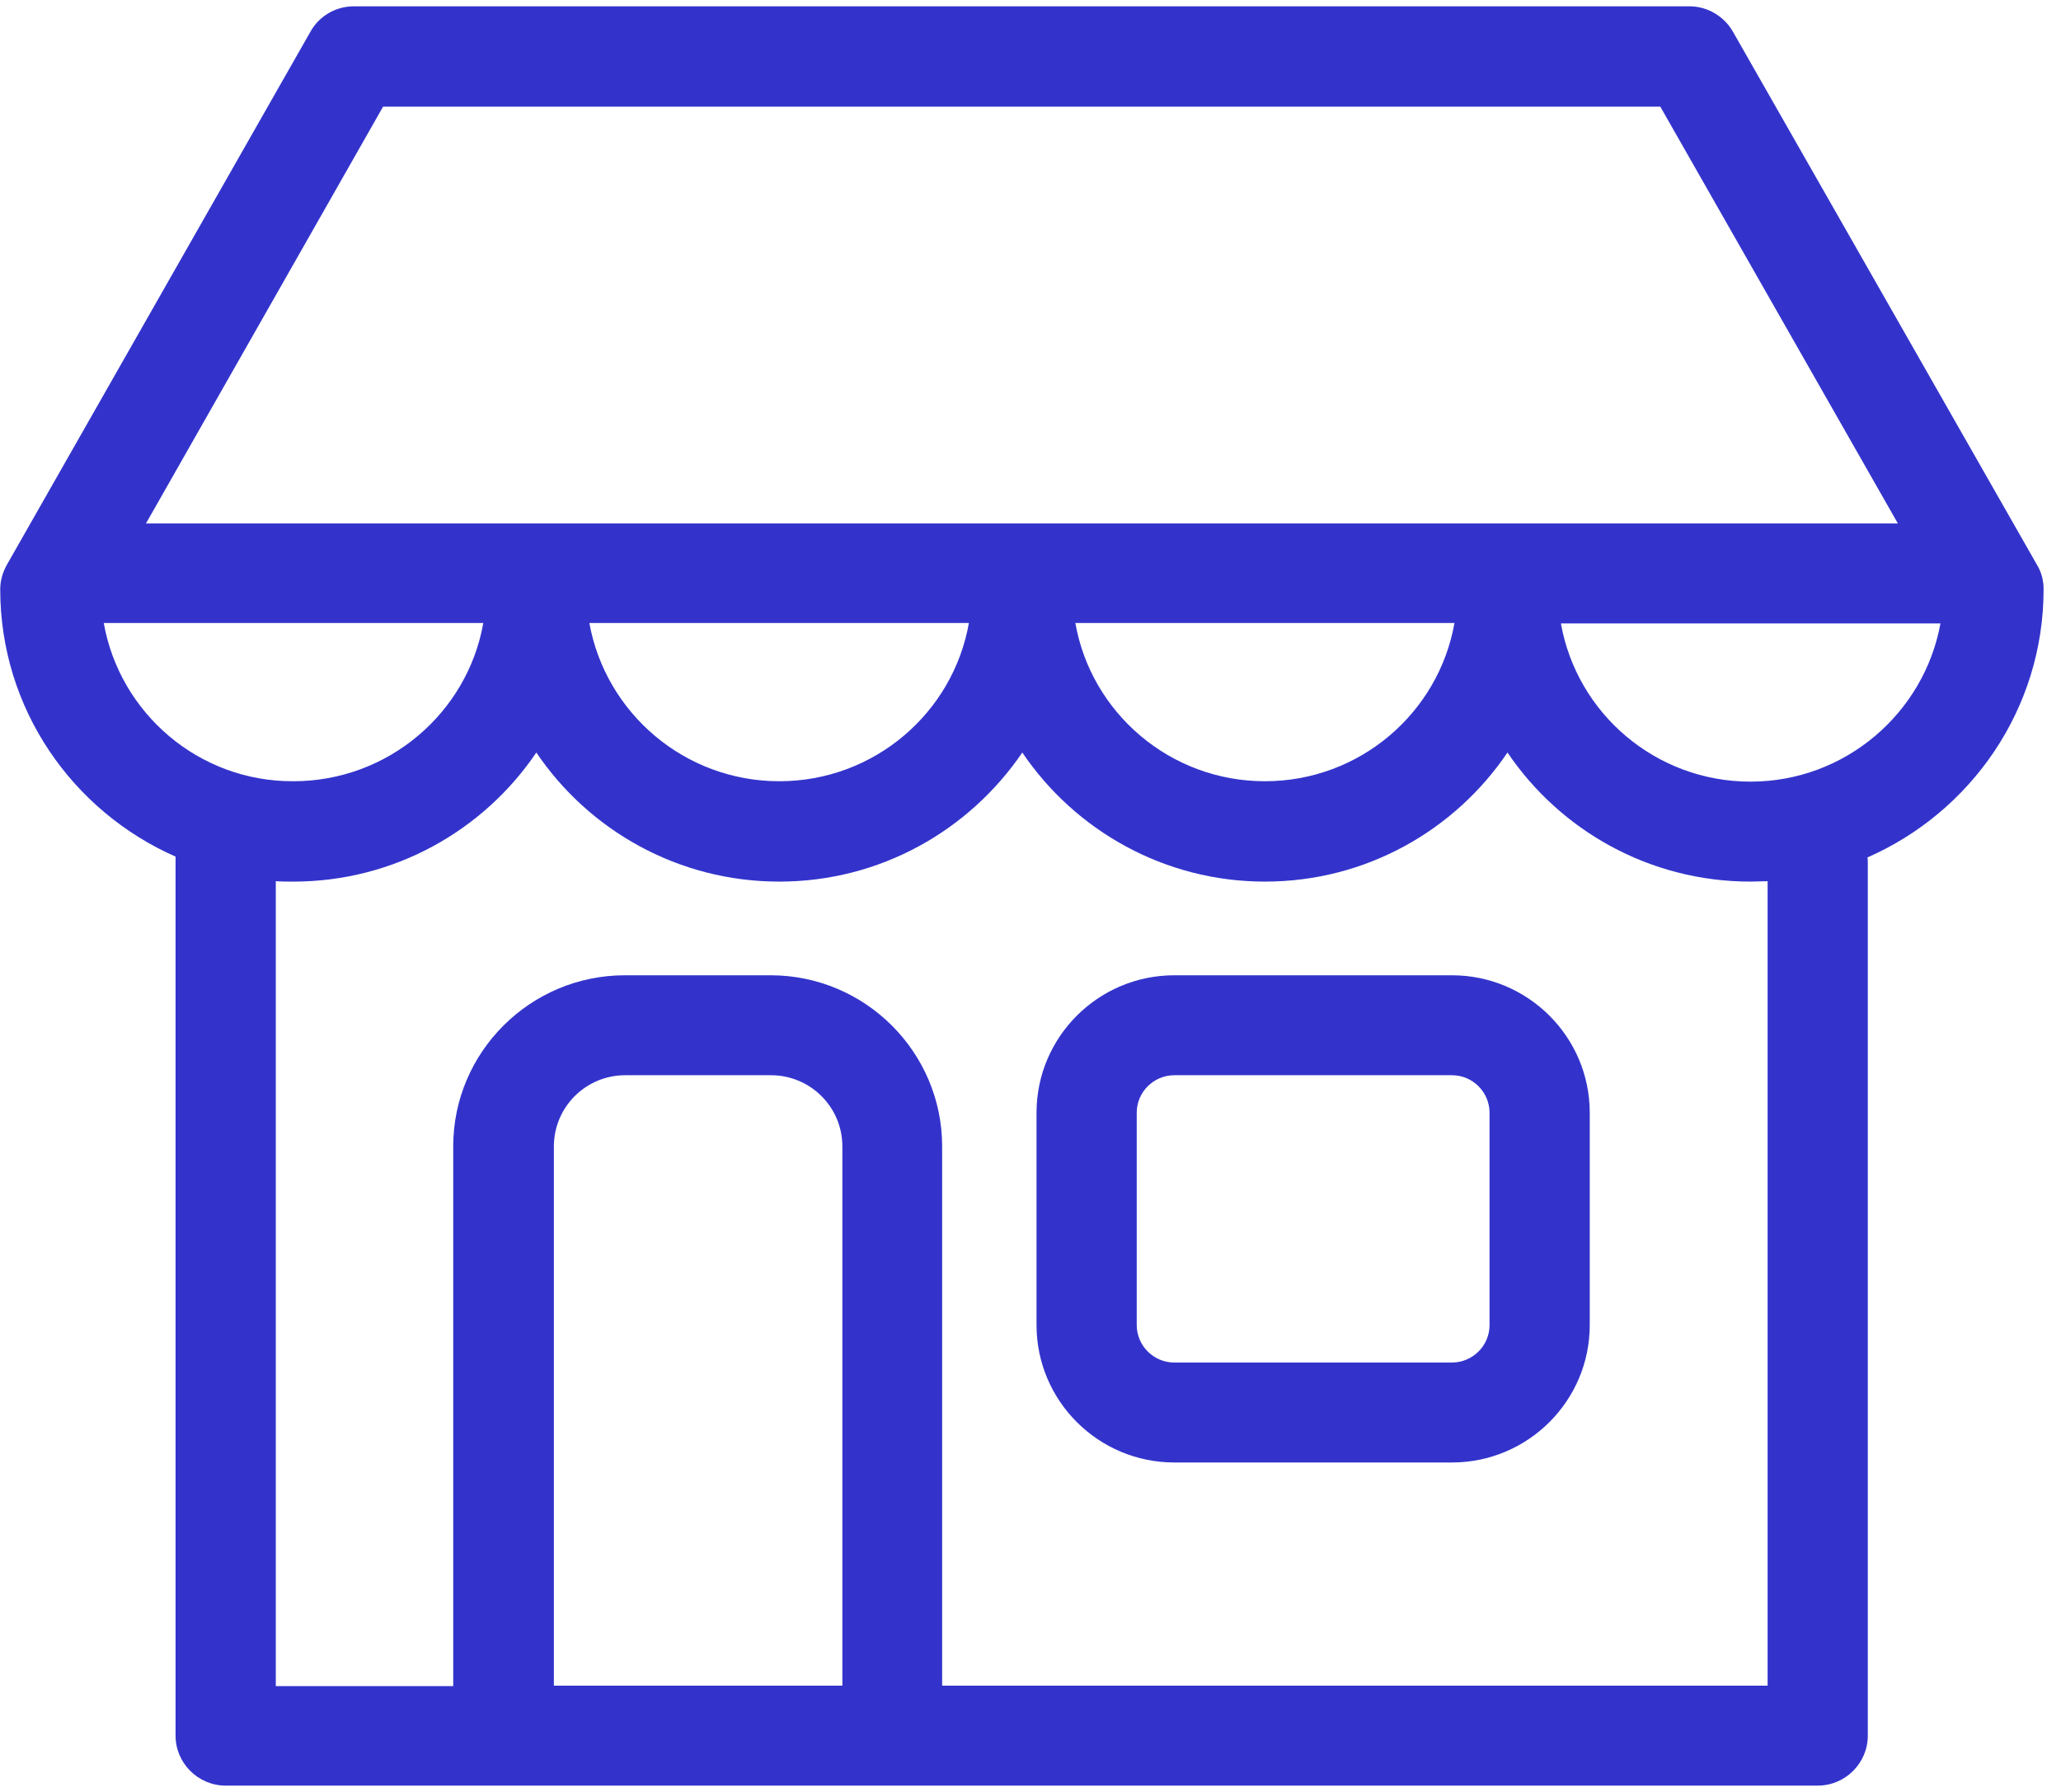 <?xml version="1.0" encoding="UTF-8"?>
<svg width="92px" height="80px" viewBox="0 0 92 80" version="1.1" xmlns="http://www.w3.org/2000/svg" xmlns:xlink="http://www.w3.org/1999/xlink">
    <!-- Generator: Sketch 49.3 (51167) - http://www.bohemiancoding.com/sketch -->
    <title>Page 1</title>
    <desc>Created with Sketch.</desc>
    <defs></defs>
    <g id="Landing-page" stroke="none" stroke-width="1" fill="none" fill-rule="evenodd">
        <g id="Desktop-HD" transform="translate(-407, -2566)" fill="#3333CC">
            <g id="Page-1" transform="translate(407, 2566)">
                <path d="M66.491,59.157 C66.491,60.086 65.726,60.83 64.813,60.83 L52.419,60.83 C51.487,60.83 50.742,60.068 50.742,59.157 L50.742,49.676 C50.742,48.747 51.506,48.003 52.419,48.003 L64.813,48.003 C65.745,48.003 66.491,48.765 66.491,49.676 L66.491,59.157 Z M64.813,43.541 L52.419,43.541 C49.027,43.541 46.269,46.293 46.269,49.676 L46.269,59.157 C46.269,62.541 49.027,65.292 52.419,65.292 L64.813,65.292 C68.205,65.292 70.964,62.541 70.964,59.157 L70.964,49.676 C70.964,46.293 68.205,43.541 64.813,43.541 Z" id="Fill-1"></path>
                <path d="M78.14,34.896 C73.908,34.896 70.386,31.849 69.677,27.833 L86.619,27.833 C85.893,31.83 82.37,34.896 78.14,34.896 Z M78.903,75.256 L42.056,75.256 L42.056,51.182 C42.056,46.98 38.627,43.541 34.397,43.541 L27.892,43.541 C23.68,43.541 20.231,46.962 20.231,51.182 L20.231,75.275 L12.311,75.275 L12.311,39.34 C12.572,39.359 12.833,39.359 13.093,39.359 C17.604,39.359 21.593,37.071 23.941,33.596 C26.288,37.071 30.277,39.359 34.787,39.359 C39.297,39.359 43.268,37.071 45.634,33.596 C47.983,37.071 51.972,39.359 56.464,39.359 C60.974,39.359 64.943,37.071 67.292,33.596 C69.641,37.071 73.629,39.359 78.14,39.359 C78.401,39.359 78.642,39.34 78.903,39.34 L78.903,75.256 Z M37.583,75.256 L24.724,75.256 L24.724,51.182 C24.724,49.434 26.14,48.003 27.91,48.003 L34.415,48.003 C36.167,48.003 37.602,49.416 37.602,51.182 L37.602,75.256 L37.583,75.256 Z M4.632,27.814 L21.574,27.814 C20.865,31.83 17.324,34.878 13.093,34.878 C8.863,34.896 5.341,31.83 4.632,27.814 Z M43.25,27.814 C42.541,31.83 39.018,34.878 34.787,34.878 C30.557,34.878 27.034,31.83 26.308,27.814 L43.25,27.814 Z M64.925,27.814 C64.217,31.83 60.694,34.878 56.464,34.878 C52.232,34.878 48.71,31.83 48.002,27.814 L64.925,27.814 Z M17.1,4.762 L74.114,4.762 L84.719,23.371 L6.515,23.371 L17.1,4.762 Z M91.223,26.308 C91.223,25.918 91.13,25.546 90.925,25.212 L77.356,1.416 C76.965,0.729 76.22,0.282 75.419,0.282 L15.797,0.282 C14.995,0.282 14.248,0.709 13.857,1.416 L0.308,25.212 C0.122,25.546 0.01,25.918 0.01,26.308 C0.01,31.644 3.234,36.217 7.837,38.243 L7.837,77.487 C7.837,78.714 8.844,79.718 10.074,79.718 L81.139,79.718 C82.37,79.718 83.376,78.714 83.376,77.487 L83.376,38.522 C83.376,38.429 83.376,38.355 83.358,38.281 C87.98,36.254 91.223,31.662 91.223,26.308 Z" id="Fill-3"></path>
            </g>
        </g>
    </g>
</svg>